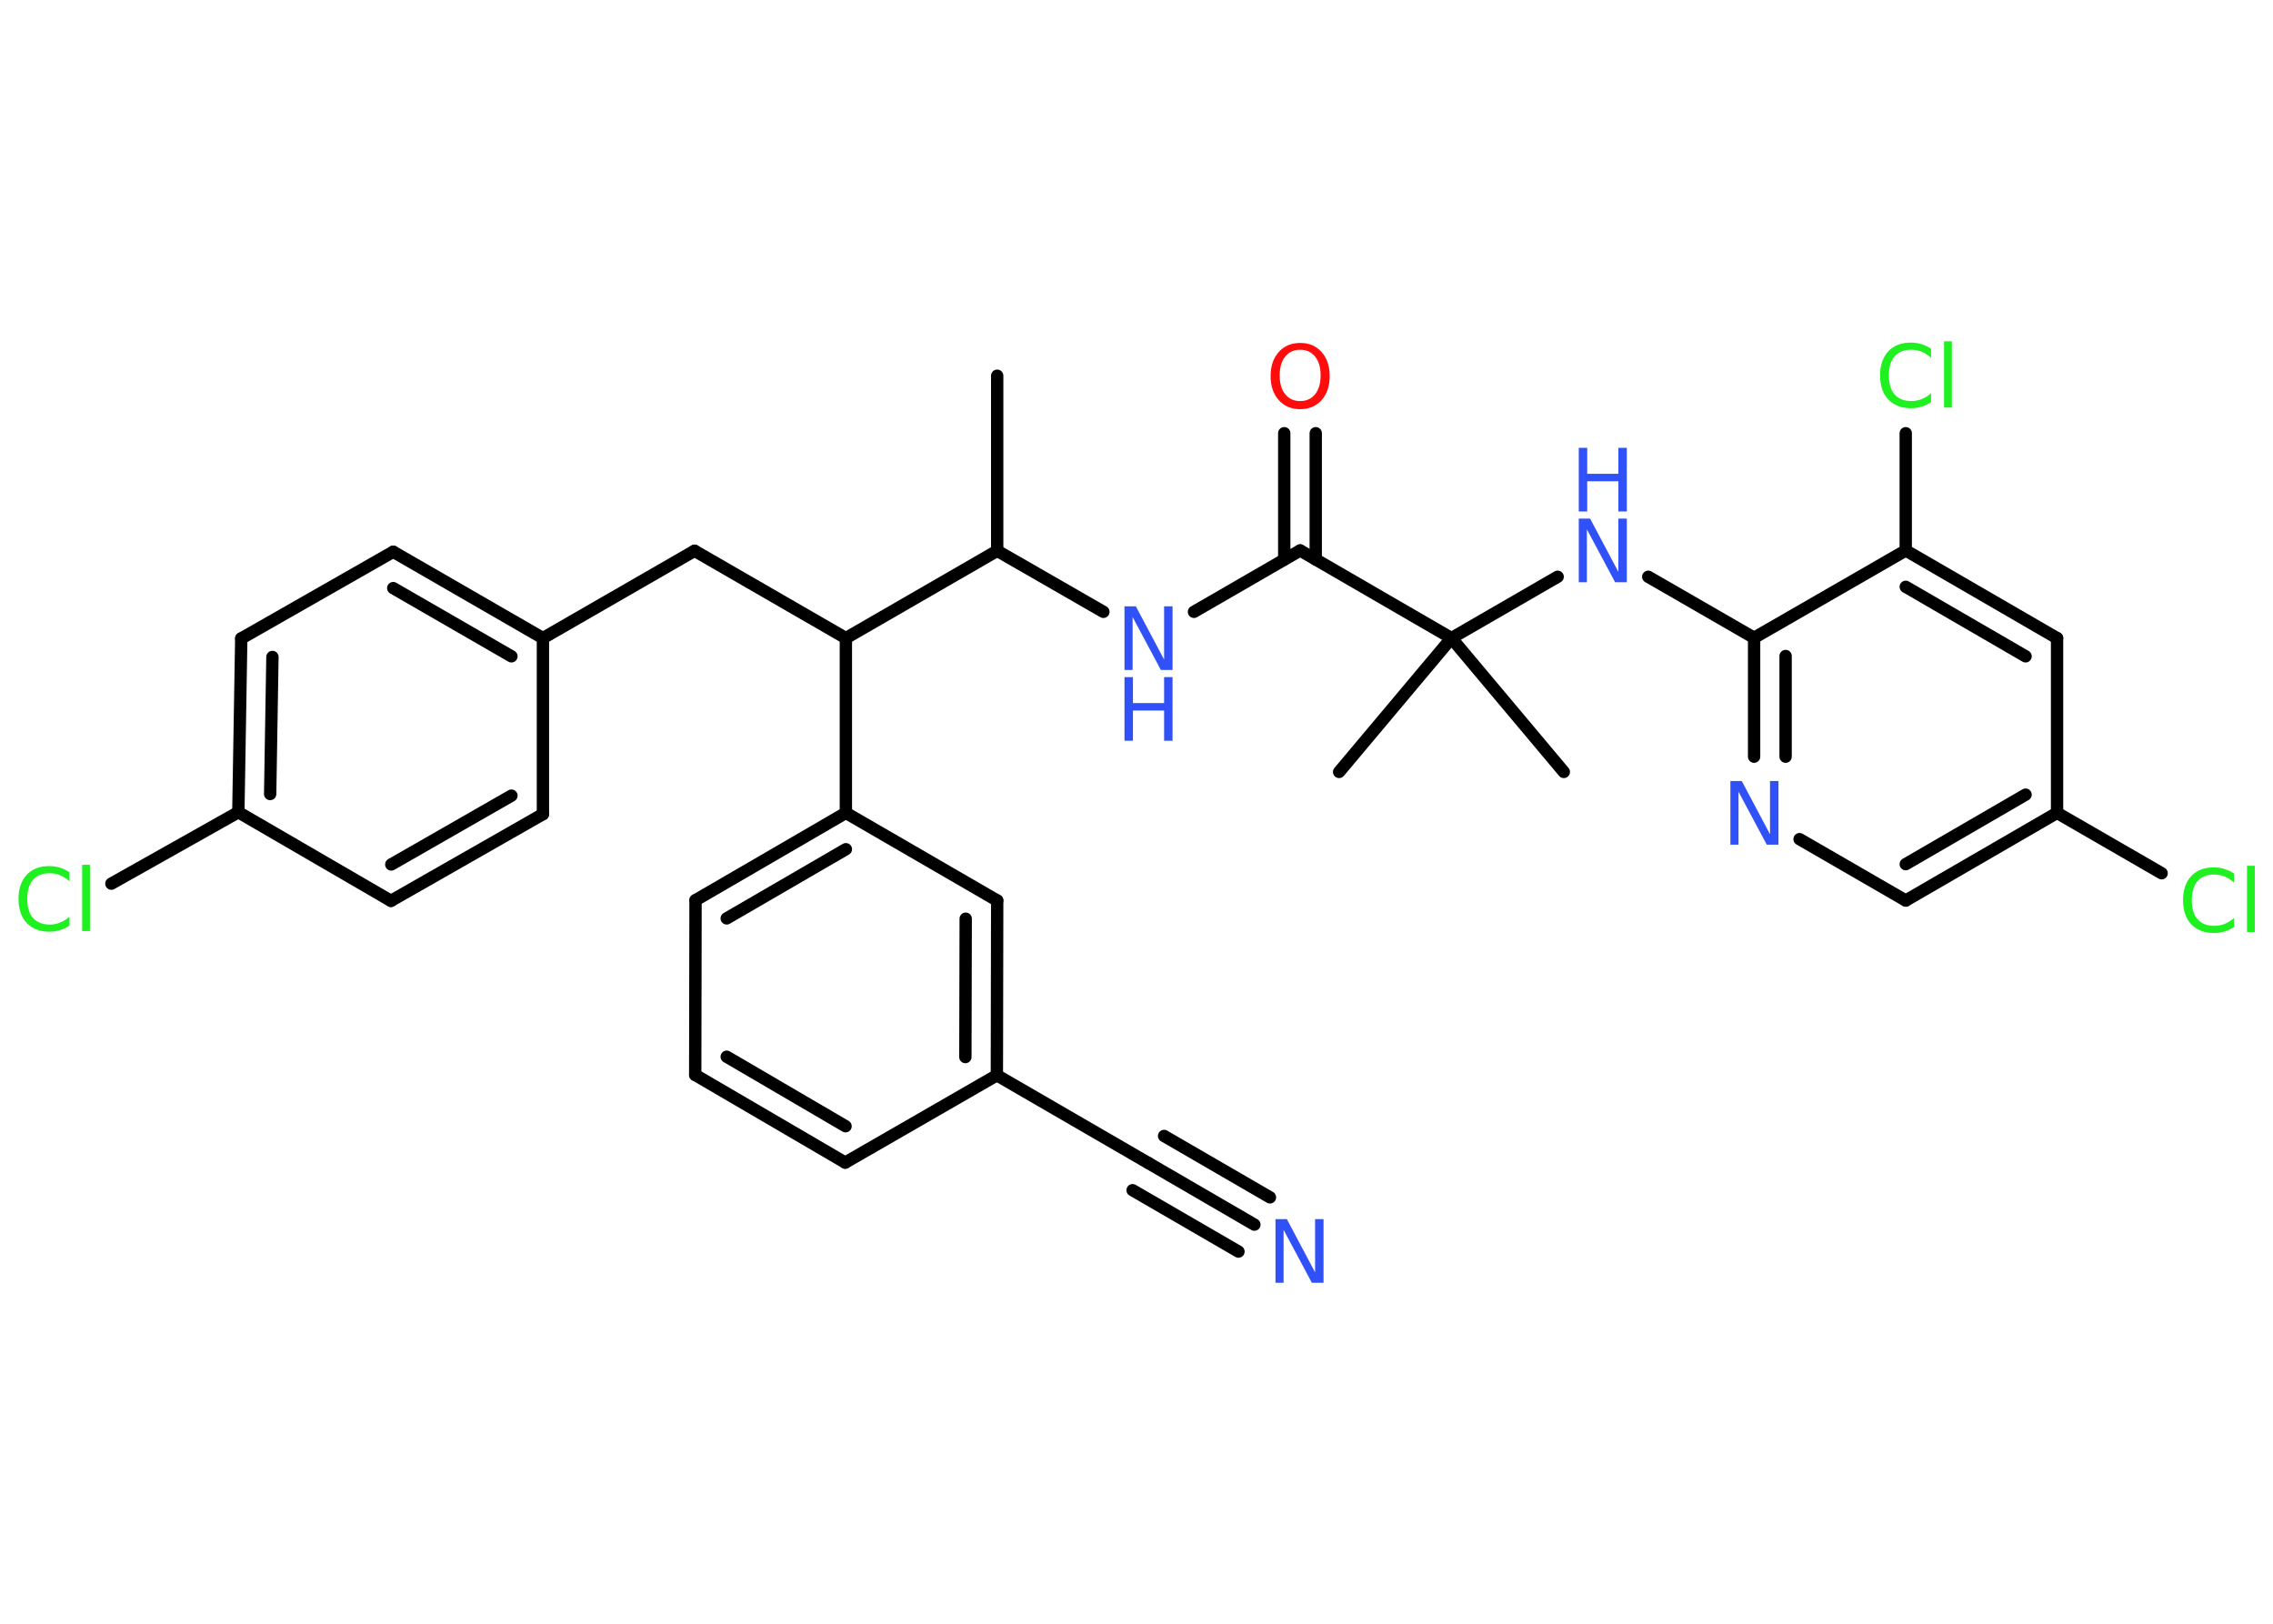 <?xml version='1.0' encoding='UTF-8'?>
<!DOCTYPE svg PUBLIC "-//W3C//DTD SVG 1.1//EN" "http://www.w3.org/Graphics/SVG/1.1/DTD/svg11.dtd">
<svg version='1.2' xmlns='http://www.w3.org/2000/svg' xmlns:xlink='http://www.w3.org/1999/xlink' width='70.0mm' height='50.0mm' viewBox='0 0 70.0 50.0'>
  <desc>Generated by the Chemistry Development Kit (http://github.com/cdk)</desc>
  <g stroke-linecap='round' stroke-linejoin='round' stroke='#000000' stroke-width='.38' fill='#3050F8'>
    <rect x='.0' y='.0' width='70.0' height='50.0' fill='#FFFFFF' stroke='none'/>
    <g id='mol1' class='mol'>
      <line id='mol1bnd1' class='bond' x1='30.71' y1='11.57' x2='30.71' y2='16.96'/>
      <line id='mol1bnd2' class='bond' x1='30.71' y1='16.96' x2='33.98' y2='18.84'/>
      <line id='mol1bnd3' class='bond' x1='36.77' y1='18.84' x2='40.04' y2='16.95'/>
      <g id='mol1bnd4' class='bond'>
        <line x1='39.55' y1='17.23' x2='39.55' y2='13.34'/>
        <line x1='40.52' y1='17.23' x2='40.52' y2='13.34'/>
      </g>
      <line id='mol1bnd5' class='bond' x1='40.04' y1='16.95' x2='44.7' y2='19.65'/>
      <line id='mol1bnd6' class='bond' x1='44.7' y1='19.65' x2='41.24' y2='23.77'/>
      <line id='mol1bnd7' class='bond' x1='44.7' y1='19.65' x2='48.16' y2='23.77'/>
      <line id='mol1bnd8' class='bond' x1='44.7' y1='19.65' x2='47.97' y2='17.76'/>
      <line id='mol1bnd9' class='bond' x1='50.76' y1='17.76' x2='54.02' y2='19.64'/>
      <g id='mol1bnd10' class='bond'>
        <line x1='54.02' y1='19.64' x2='54.02' y2='23.3'/>
        <line x1='54.99' y1='20.2' x2='54.99' y2='23.3'/>
      </g>
      <line id='mol1bnd11' class='bond' x1='55.42' y1='25.84' x2='58.69' y2='27.73'/>
      <g id='mol1bnd12' class='bond'>
        <line x1='58.69' y1='27.73' x2='63.35' y2='25.03'/>
        <line x1='58.69' y1='26.61' x2='62.38' y2='24.47'/>
      </g>
      <line id='mol1bnd13' class='bond' x1='63.35' y1='25.03' x2='66.57' y2='26.89'/>
      <line id='mol1bnd14' class='bond' x1='63.35' y1='25.03' x2='63.35' y2='19.65'/>
      <g id='mol1bnd15' class='bond'>
        <line x1='63.35' y1='19.65' x2='58.69' y2='16.95'/>
        <line x1='62.38' y1='20.21' x2='58.69' y2='18.07'/>
      </g>
      <line id='mol1bnd16' class='bond' x1='54.02' y1='19.64' x2='58.69' y2='16.95'/>
      <line id='mol1bnd17' class='bond' x1='58.69' y1='16.95' x2='58.69' y2='13.34'/>
      <line id='mol1bnd18' class='bond' x1='30.71' y1='16.96' x2='26.05' y2='19.65'/>
      <line id='mol1bnd19' class='bond' x1='26.05' y1='19.65' x2='21.39' y2='16.96'/>
      <line id='mol1bnd20' class='bond' x1='21.39' y1='16.96' x2='16.72' y2='19.65'/>
      <g id='mol1bnd21' class='bond'>
        <line x1='16.72' y1='19.65' x2='12.11' y2='16.99'/>
        <line x1='15.75' y1='20.21' x2='12.11' y2='18.11'/>
      </g>
      <line id='mol1bnd22' class='bond' x1='12.11' y1='16.99' x2='7.43' y2='19.66'/>
      <g id='mol1bnd23' class='bond'>
        <line x1='7.43' y1='19.66' x2='7.34' y2='25.01'/>
        <line x1='8.39' y1='20.23' x2='8.32' y2='24.45'/>
      </g>
      <line id='mol1bnd24' class='bond' x1='7.34' y1='25.01' x2='3.43' y2='27.21'/>
      <line id='mol1bnd25' class='bond' x1='7.34' y1='25.01' x2='12.04' y2='27.74'/>
      <g id='mol1bnd26' class='bond'>
        <line x1='12.04' y1='27.74' x2='16.72' y2='25.07'/>
        <line x1='12.05' y1='26.62' x2='15.75' y2='24.5'/>
      </g>
      <line id='mol1bnd27' class='bond' x1='16.72' y1='19.65' x2='16.72' y2='25.07'/>
      <line id='mol1bnd28' class='bond' x1='26.05' y1='19.65' x2='26.05' y2='25.03'/>
      <g id='mol1bnd29' class='bond'>
        <line x1='26.05' y1='25.03' x2='21.42' y2='27.72'/>
        <line x1='26.05' y1='26.15' x2='22.38' y2='28.28'/>
      </g>
      <line id='mol1bnd30' class='bond' x1='21.42' y1='27.72' x2='21.41' y2='33.1'/>
      <g id='mol1bnd31' class='bond'>
        <line x1='21.41' y1='33.1' x2='26.03' y2='35.8'/>
        <line x1='22.38' y1='32.54' x2='26.04' y2='34.68'/>
      </g>
      <line id='mol1bnd32' class='bond' x1='26.03' y1='35.8' x2='30.7' y2='33.11'/>
      <line id='mol1bnd33' class='bond' x1='30.7' y1='33.11' x2='35.36' y2='35.81'/>
      <g id='mol1bnd34' class='bond'>
        <line x1='35.36' y1='35.81' x2='38.63' y2='37.71'/>
        <line x1='35.85' y1='34.98' x2='39.11' y2='36.87'/>
        <line x1='34.88' y1='36.65' x2='38.14' y2='38.54'/>
      </g>
      <g id='mol1bnd35' class='bond'>
        <line x1='30.7' y1='33.11' x2='30.71' y2='27.73'/>
        <line x1='29.73' y1='32.55' x2='29.74' y2='28.29'/>
      </g>
      <line id='mol1bnd36' class='bond' x1='26.05' y1='25.03' x2='30.71' y2='27.73'/>
      <g id='mol1atm3' class='atom'>
        <path d='M34.63 18.67h.35l.87 1.64v-1.64h.26v1.96h-.36l-.87 -1.63v1.63h-.25v-1.96z' stroke='none'/>
        <path d='M34.63 20.85h.26v.8h.96v-.8h.26v1.96h-.26v-.93h-.96v.93h-.26v-1.96z' stroke='none'/>
      </g>
      <path id='mol1atm5' class='atom' d='M40.04 10.77q-.29 .0 -.46 .21q-.17 .21 -.17 .58q.0 .37 .17 .58q.17 .21 .46 .21q.29 .0 .46 -.21q.17 -.21 .17 -.58q.0 -.37 -.17 -.58q-.17 -.21 -.46 -.21zM40.04 10.56q.41 .0 .66 .28q.25 .28 .25 .74q.0 .46 -.25 .74q-.25 .28 -.66 .28q-.41 .0 -.66 -.28q-.25 -.28 -.25 -.74q.0 -.46 .25 -.74q.25 -.28 .66 -.28z' stroke='none' fill='#FF0D0D'/>
      <g id='mol1atm9' class='atom'>
        <path d='M48.62 15.97h.35l.87 1.64v-1.64h.26v1.96h-.36l-.87 -1.63v1.63h-.25v-1.96z' stroke='none'/>
        <path d='M48.62 13.79h.26v.8h.96v-.8h.26v1.96h-.26v-.93h-.96v.93h-.26v-1.96z' stroke='none'/>
      </g>
      <path id='mol1atm11' class='atom' d='M53.29 24.05h.35l.87 1.64v-1.64h.26v1.96h-.36l-.87 -1.63v1.63h-.25v-1.96z' stroke='none'/>
      <path id='mol1atm14' class='atom' d='M68.8 26.9v.28q-.14 -.13 -.29 -.19q-.15 -.06 -.32 -.06q-.34 .0 -.51 .2q-.18 .2 -.18 .59q.0 .39 .18 .59q.18 .2 .51 .2q.17 .0 .32 -.06q.15 -.06 .29 -.18v.27q-.14 .1 -.29 .14q-.15 .05 -.33 .05q-.44 .0 -.7 -.27q-.25 -.27 -.25 -.74q.0 -.47 .25 -.74q.25 -.27 .7 -.27q.17 .0 .33 .05q.16 .05 .29 .14zM69.2 26.66h.24v2.04h-.24v-2.04z' stroke='none' fill='#1FF01F'/>
      <path id='mol1atm17' class='atom' d='M59.47 10.74v.28q-.14 -.13 -.29 -.19q-.15 -.06 -.32 -.06q-.34 .0 -.51 .2q-.18 .2 -.18 .59q.0 .39 .18 .59q.18 .2 .51 .2q.17 .0 .32 -.06q.15 -.06 .29 -.18v.27q-.14 .1 -.29 .14q-.15 .05 -.33 .05q-.44 .0 -.7 -.27q-.25 -.27 -.25 -.74q.0 -.47 .25 -.74q.25 -.27 .7 -.27q.17 .0 .33 .05q.16 .05 .29 .14zM59.87 10.51h.24v2.04h-.24v-2.04z' stroke='none' fill='#1FF01F'/>
      <path id='mol1atm24' class='atom' d='M2.14 26.86v.28q-.14 -.13 -.29 -.19q-.15 -.06 -.32 -.06q-.34 .0 -.51 .2q-.18 .2 -.18 .59q.0 .39 .18 .59q.18 .2 .51 .2q.17 .0 .32 -.06q.15 -.06 .29 -.18v.27q-.14 .1 -.29 .14q-.15 .05 -.33 .05q-.44 .0 -.7 -.27q-.25 -.27 -.25 -.74q.0 -.47 .25 -.74q.25 -.27 .7 -.27q.17 .0 .33 .05q.16 .05 .29 .14zM2.53 26.63h.24v2.04h-.24v-2.04z' stroke='none' fill='#1FF01F'/>
      <path id='mol1atm33' class='atom' d='M39.28 37.54h.35l.87 1.64v-1.64h.26v1.96h-.36l-.87 -1.63v1.63h-.25v-1.96z' stroke='none'/>
    </g>
  </g>
</svg>
